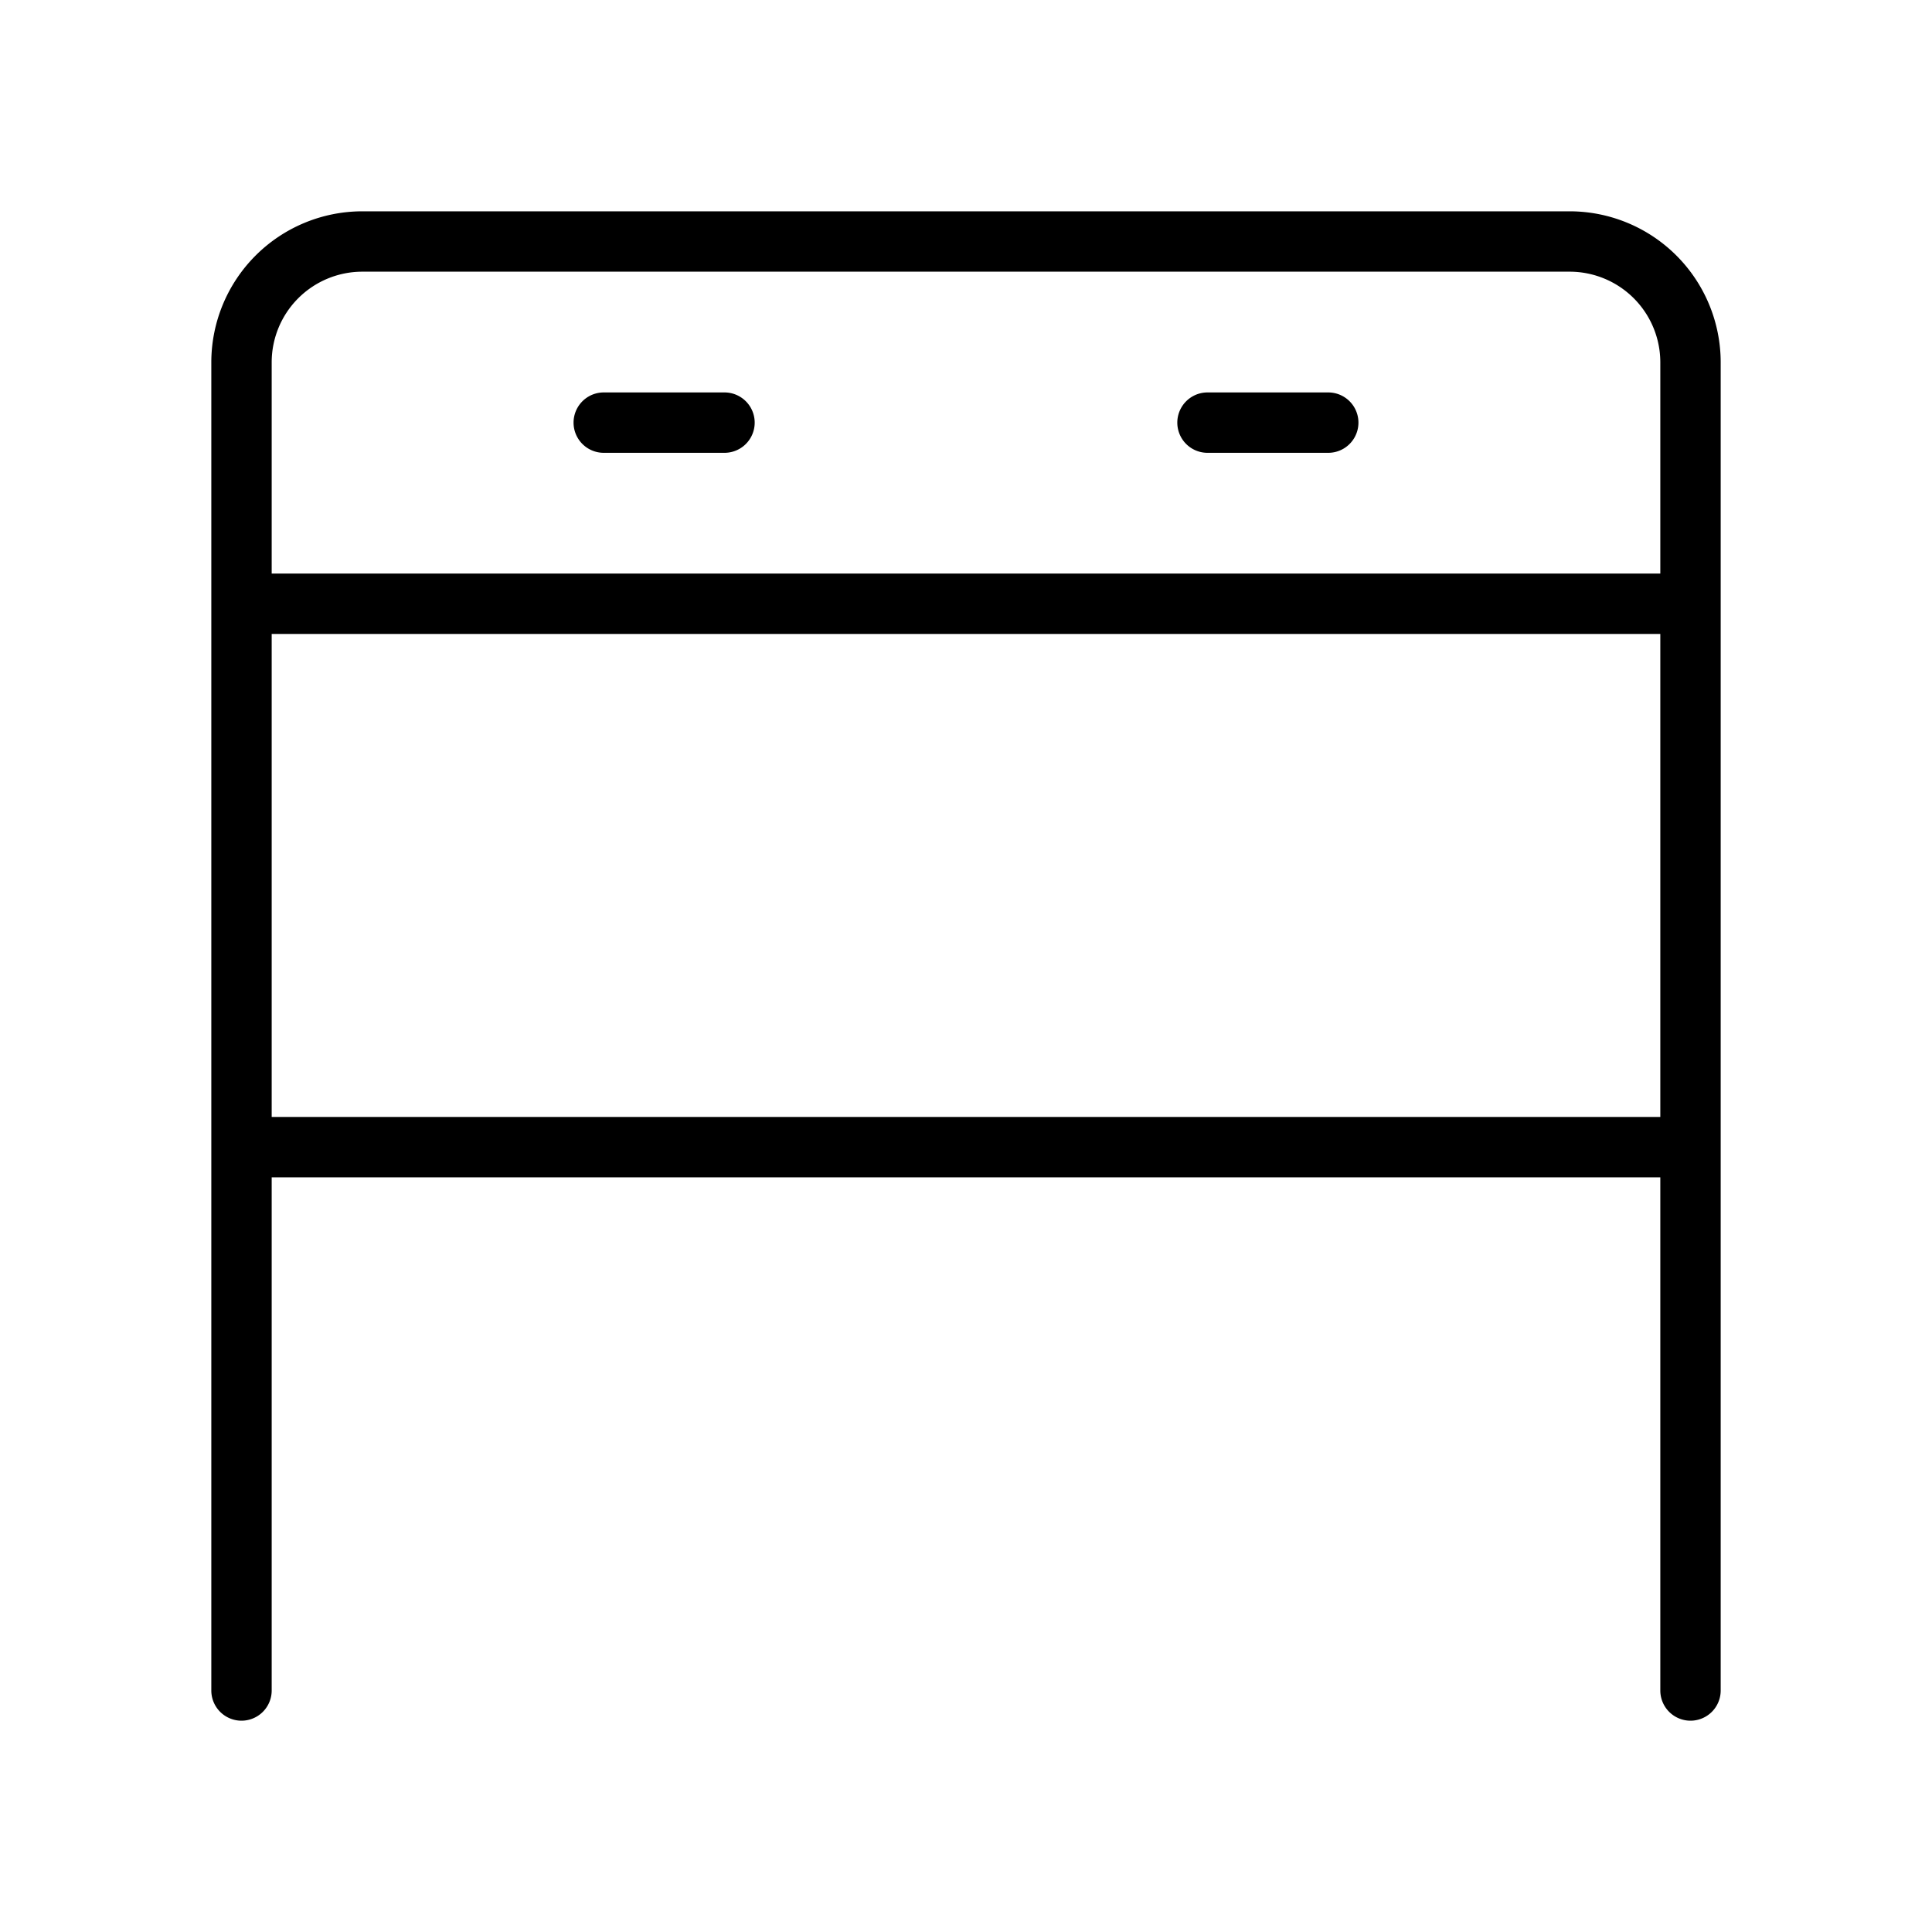 <svg xmlns="http://www.w3.org/2000/svg" width="32" height="32" viewBox="0 0 32 32"><path d="M26 3.5H6A2.503 2.503 0 0 0 3.5 6v22a.5.5 0 0 0 1 0v-8.5h23V28a.5.5 0 0 0 1 0V6A2.503 2.503 0 0 0 26 3.5Zm-20 1h20A1.502 1.502 0 0 1 27.5 6v3.5h-23V6A1.502 1.502 0 0 1 6 4.5Zm-1.5 14v-8h23v8h-23Zm5.5-11h2a.5.5 0 0 0 0-1h-2a.5.5 0 1 0 0 1Zm10 0h2a.5.5 0 0 0 0-1h-2a.5.5 0 0 0 0 1Z"/></svg>